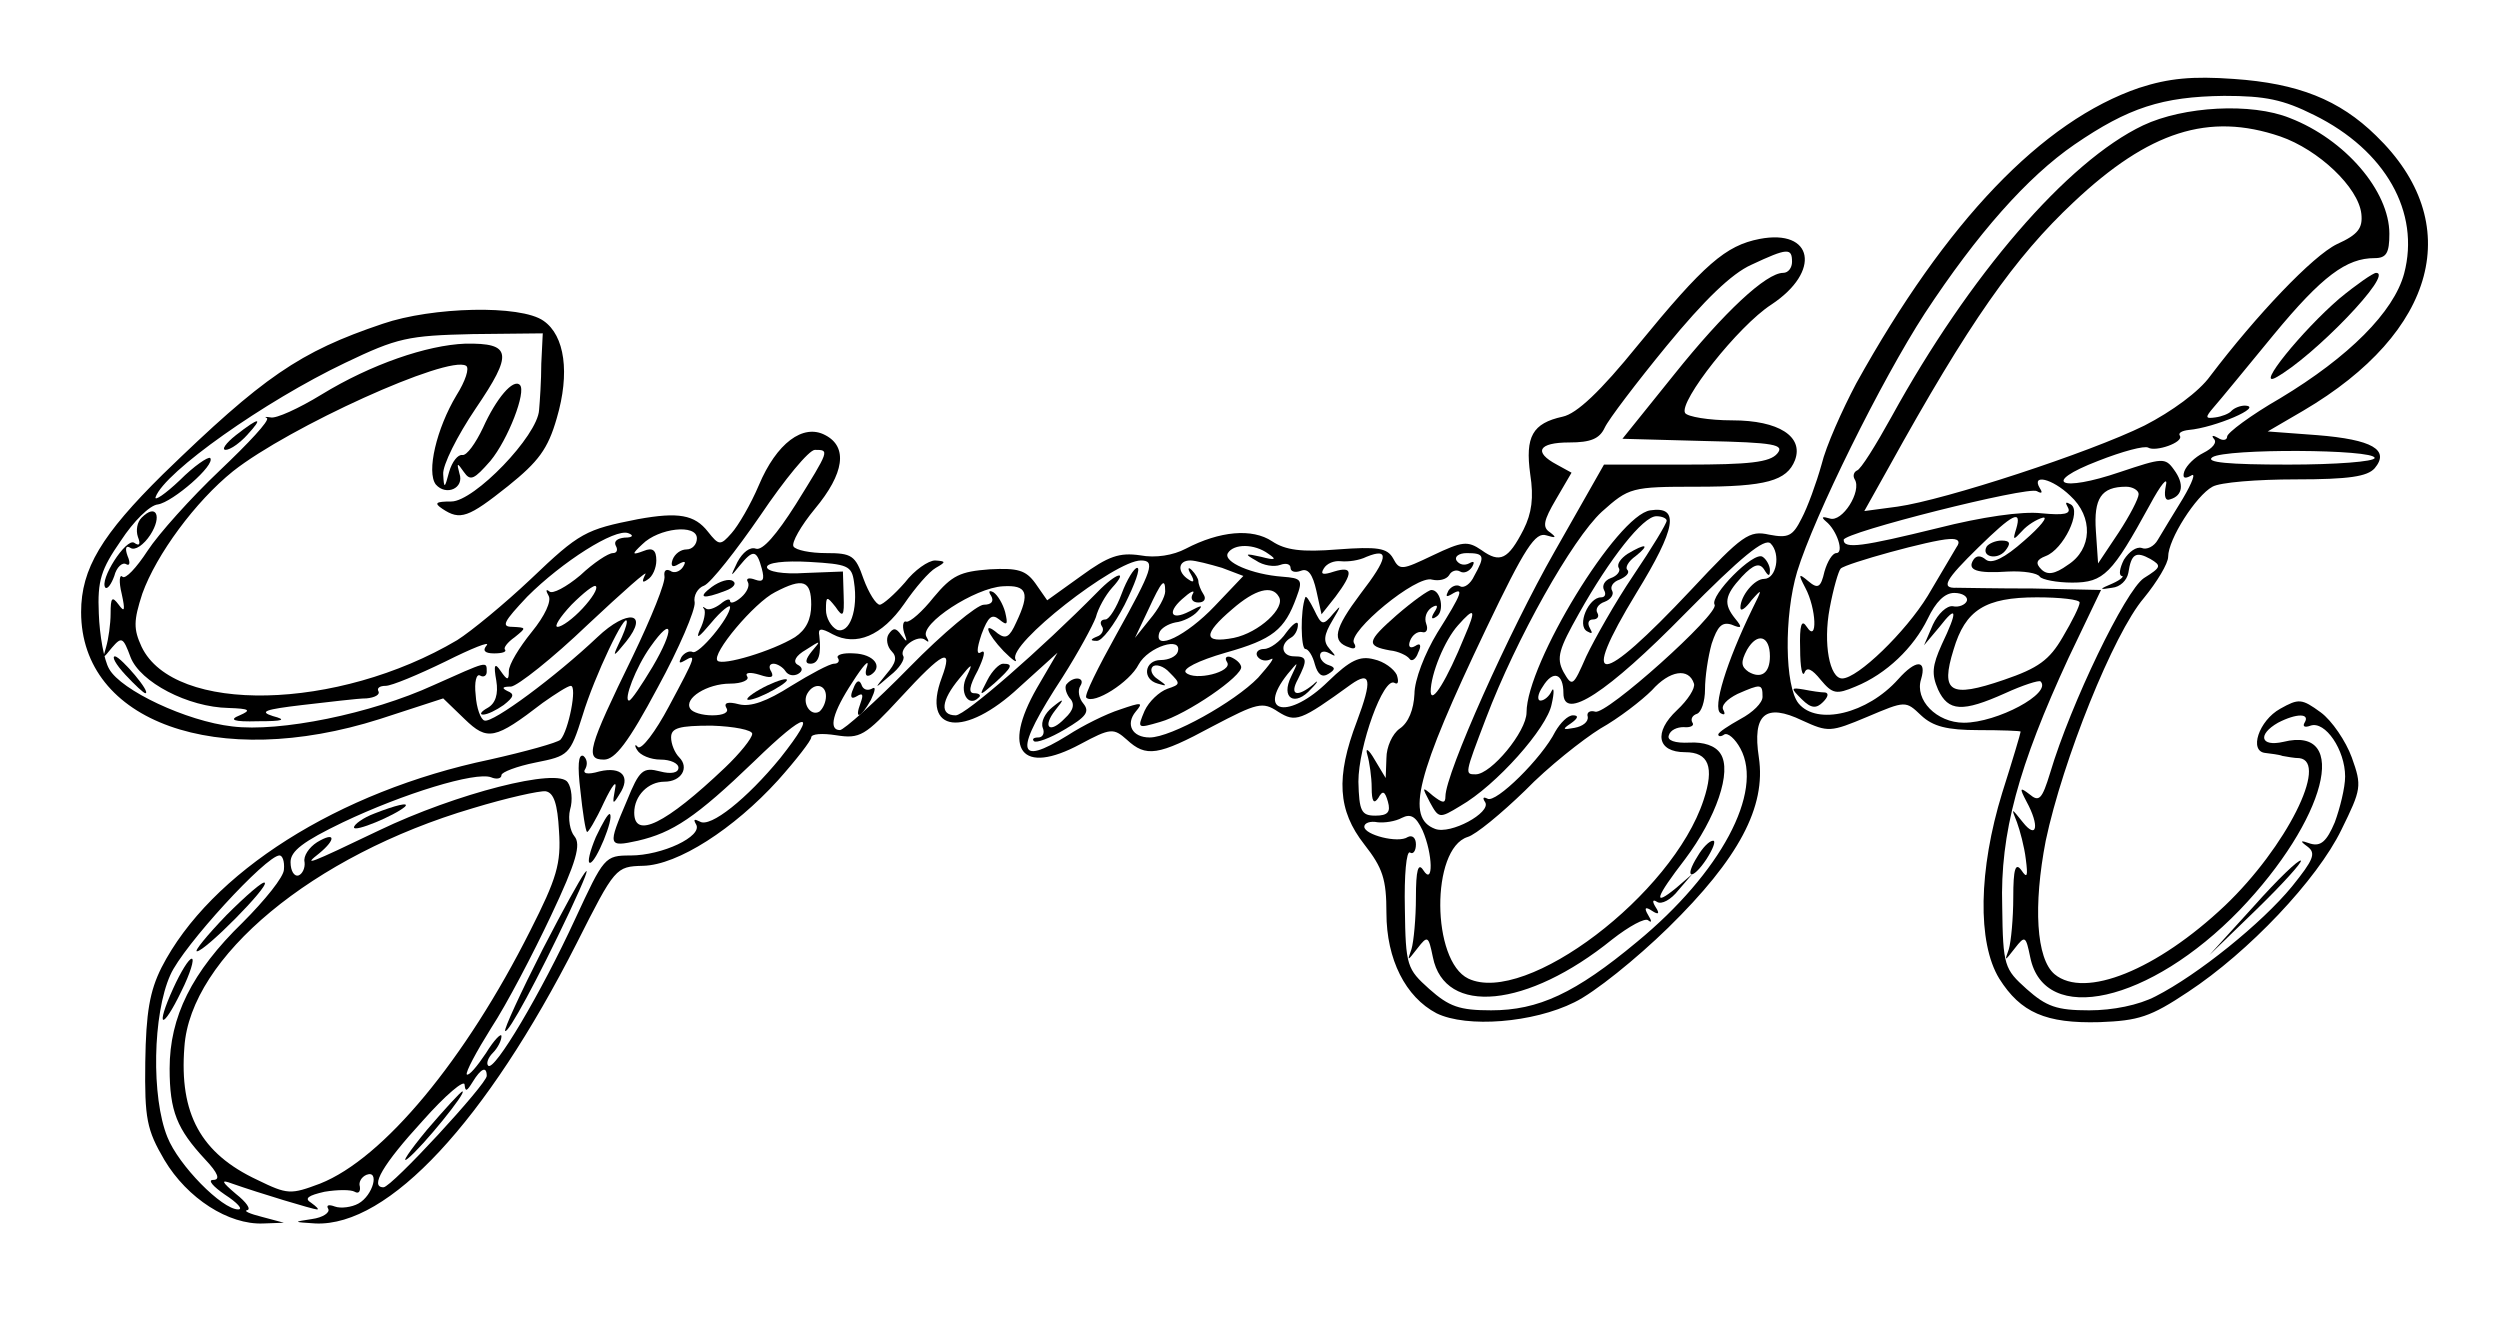 <?xml version="1.0" standalone="no"?>
<!DOCTYPE svg PUBLIC "-//W3C//DTD SVG 20010904//EN"
 "http://www.w3.org/TR/2001/REC-SVG-20010904/DTD/svg10.dtd">
<svg version="1.0" xmlns="http://www.w3.org/2000/svg"
 width="339pt" height="179pt" viewBox="0 0 339 179"
 preserveAspectRatio="xMidYMid meet">
<g transform="translate(0,179) scale(0.1,-0.1)"
fill="#000000" stroke="none">
<path d="M2901 1671 c-132 -45 -262 -181 -384 -401 -19 -36 -41 -85 -47 -110
-7 -25 -19 -58 -27 -73 -12 -24 -18 -27 -44 -22 -27 6 -36 0 -106 -75 -125
-133 -153 -134 -74 -4 54 88 59 118 19 112 -45 -6 -168 -208 -168 -274 0 -26
-48 -84 -69 -84 -15 0 -15 0 14 76 41 108 117 243 157 280 37 33 40 34 129 34
94 0 122 8 133 36 12 32 -22 54 -85 54 -32 0 -61 5 -64 10 -9 15 72 118 117
147 68 45 57 103 -16 89 -46 -9 -75 -34 -165 -144 -51 -63 -83 -93 -102 -97
-41 -9 -51 -27 -44 -78 5 -32 2 -53 -9 -75 -21 -41 -32 -46 -57 -28 -19 13
-26 12 -66 -7 -42 -20 -45 -21 -54 -4 -8 14 -21 16 -75 12 -49 -4 -71 -1 -89
11 -27 18 -71 14 -117 -10 -17 -9 -41 -13 -62 -9 -28 4 -43 -1 -80 -28 l-46
-33 -16 23 c-13 18 -24 21 -62 19 -40 -3 -51 -8 -76 -38 -15 -19 -32 -34 -37
-33 -4 2 -6 -5 -3 -15 5 -13 4 -14 -4 -3 -7 10 -11 10 -17 1 -4 -6 -2 -17 4
-23 8 -8 6 -16 -7 -31 -17 -21 -17 -21 5 -2 13 10 20 22 18 26 -7 11 20 31 30
22 5 -4 5 -2 1 5 -9 17 66 66 104 68 33 2 37 -9 18 -49 -9 -20 -14 -23 -25
-15 -21 18 -15 0 8 -24 12 -12 19 -17 16 -11 -11 20 135 134 170 134 20 0 16
-12 -33 -100 -25 -45 -44 -83 -41 -86 10 -10 59 21 71 45 13 24 60 39 53 17
-2 -6 -12 -11 -23 -11 -22 0 -26 -26 -4 -32 13 -4 13 -3 0 6 -8 5 -11 13 -7
17 4 4 15 1 23 -8 15 -15 15 -16 -3 -22 -11 -4 -25 -17 -31 -30 -10 -24 -10
-24 21 -15 36 10 113 63 110 75 -1 5 -7 10 -14 13 -6 2 -9 -1 -5 -7 8 -13 -44
-26 -56 -14 -5 5 16 16 54 27 64 18 80 31 96 75 9 24 7 26 -19 28 -41 3 -81
20 -74 32 8 13 36 13 55 -1 12 -8 9 -9 -10 -4 -22 5 -23 4 -7 -5 10 -7 25 -9
33 -6 8 3 14 1 14 -4 0 -5 6 -7 14 -4 10 4 16 -5 21 -27 l7 -32 19 24 c24 32
24 42 -2 34 -15 -5 -19 -4 -14 4 4 7 14 11 23 10 10 -1 25 1 35 6 32 13 29 -2
-8 -50 -36 -48 -40 -65 -15 -73 7 -3 10 0 6 6 -9 15 85 93 106 86 9 -2 19 0
23 6 3 6 10 8 15 5 5 -3 12 0 16 6 4 7 3 9 -4 5 -6 -3 -13 -2 -17 4 -3 5 3 10
14 10 24 0 25 -4 10 -31 -5 -11 -14 -17 -19 -14 -5 3 -12 0 -16 -6 -4 -8 -3
-9 4 -5 18 11 15 2 -19 -52 -17 -28 -31 -64 -31 -83 -1 -21 -8 -39 -20 -47
-10 -7 -18 -25 -18 -40 l-1 -27 -15 25 c-8 14 -13 17 -10 7 3 -10 6 -31 6 -45
0 -19 3 -23 9 -14 6 11 9 9 13 -5 4 -14 0 -19 -17 -19 -19 0 -22 6 -23 46 0
48 34 143 49 134 5 -3 6 2 3 11 -4 8 -17 18 -31 21 -19 5 -32 -1 -62 -30 -53
-52 -98 -44 -55 10 15 18 15 18 5 -3 -15 -30 5 -42 27 -17 10 10 10 13 3 6
-22 -18 -33 -15 -21 7 13 26 13 31 -5 31 -17 0 -20 16 -5 25 6 3 10 11 10 18
0 6 -7 1 -16 -11 -8 -12 -22 -22 -30 -22 -8 0 -12 -5 -9 -10 4 -6 12 -7 18 -4
7 4 -1 -7 -17 -25 -32 -33 -118 -81 -147 -81 -24 0 -33 18 -19 35 11 13 8 13
-21 3 -19 -6 -51 -22 -71 -35 -71 -44 -73 -22 -7 79 21 33 41 70 45 81 3 12
13 30 22 40 23 25 6 21 -20 -6 -76 -77 -179 -167 -192 -167 -22 0 -20 20 5 50
17 21 19 22 10 3 -11 -21 2 -43 16 -29 4 3 1 6 -6 6 -8 0 -7 9 5 31 8 17 11
28 5 25 -7 -5 -7 3 0 24 9 24 14 28 24 20 11 -9 12 -7 8 10 -3 11 -10 23 -16
27 -6 3 -7 1 -3 -5 4 -7 1 -12 -10 -12 -9 0 -55 -38 -101 -85 -46 -47 -89 -85
-94 -85 -16 0 -10 24 17 65 14 22 23 32 20 22 -4 -11 -2 -16 5 -12 17 11 4 28
-23 29 -15 1 -24 -2 -22 -6 3 -4 1 -8 -5 -8 -6 0 -32 -14 -58 -30 -33 -21 -55
-29 -71 -25 -15 4 -21 2 -17 -5 4 -6 -4 -10 -19 -10 -14 0 -27 4 -30 9 -9 14
23 34 54 34 16 0 27 5 23 10 -3 5 4 6 17 2 15 -5 20 -4 16 4 -4 6 -3 11 3 11
5 0 13 -5 16 -10 4 -6 11 -7 17 -4 7 4 7 9 -1 13 -6 4 -2 12 12 20 20 13 21
13 8 -2 -9 -11 -10 -17 -2 -17 11 0 15 13 12 38 -2 10 2 11 18 2 32 -17 67 -2
97 41 15 22 34 44 43 49 14 8 14 9 -1 10 -9 0 -28 -13 -41 -30 -14 -16 -30
-30 -34 -30 -5 0 -15 16 -22 35 -11 32 -16 35 -51 35 -21 0 -41 4 -44 9 -3 5
10 28 29 51 40 48 45 84 14 100 -30 16 -66 -11 -90 -68 -11 -26 -28 -55 -37
-65 -15 -17 -17 -17 -32 2 -18 23 -40 27 -95 17 -71 -14 -79 -18 -145 -81 -36
-34 -81 -71 -100 -83 -162 -96 -384 -101 -428 -9 -11 24 -11 35 1 72 19 53 72
125 123 166 76 60 292 158 316 143 5 -3 -1 -21 -13 -40 -27 -45 -41 -104 -28
-121 14 -16 39 -5 32 15 -4 15 -3 15 6 2 9 -13 14 -10 36 15 24 29 49 94 40
103 -9 9 -32 -18 -50 -58 -10 -21 -22 -38 -28 -37 -6 1 -14 -9 -18 -23 -6 -23
-7 -23 -8 -3 -1 12 19 52 44 89 51 75 49 89 -14 88 -52 -2 -128 -28 -195 -69
-31 -19 -62 -33 -69 -31 -7 1 -9 1 -5 -1 4 -3 -25 -34 -64 -71 -39 -37 -83
-86 -98 -109 -15 -23 -30 -39 -34 -35 -4 4 -5 -7 -1 -23 5 -23 4 -26 -4 -15
-9 12 -11 10 -11 -12 0 -14 -3 -35 -6 -45 -5 -17 -5 -17 8 -1 13 15 15 14 25
-13 13 -34 78 -68 133 -69 29 -1 31 -3 15 -10 -15 -6 -9 -9 25 -8 35 0 39 2
20 7 -19 6 -11 9 40 15 36 4 75 9 87 9 11 1 19 5 16 10 -2 4 2 7 10 7 8 0 44
15 81 33 36 18 61 28 56 22 -6 -7 -3 -11 10 -11 11 0 17 2 15 5 -3 2 3 10 13
17 16 13 16 13 -3 14 -16 0 -12 7 20 41 47 47 119 93 137 86 8 -3 6 -6 -5 -6
-10 -1 -15 -5 -12 -11 3 -5 2 -10 -4 -10 -6 0 -26 -13 -44 -30 -19 -16 -38
-26 -42 -22 -5 4 -5 1 -1 -6 4 -7 -5 -27 -23 -49 -17 -21 -31 -44 -31 -53 0
-13 -2 -13 -11 0 -8 12 -10 9 -6 -13 3 -18 -1 -31 -12 -37 -9 -5 -11 -9 -6 -9
6 0 18 6 28 13 14 11 15 15 5 19 -8 4 -7 6 5 6 9 1 56 38 104 84 48 45 83 76
78 68 -5 -10 -4 -12 3 -7 7 4 12 16 12 26 0 14 -5 18 -17 13 -16 -6 -17 -5 -2
9 22 22 74 28 74 8 0 -8 -6 -15 -14 -15 -8 0 -16 -6 -19 -14 -3 -9 0 -11 8 -6
9 5 11 4 6 -4 -4 -6 -12 -9 -17 -5 -6 3 -9 0 -8 -7 2 -8 -18 -57 -43 -109 -61
-125 -65 -140 -39 -140 15 0 33 23 73 98 29 53 51 105 50 115 -2 9 4 20 13 23
9 4 43 47 76 95 33 49 66 89 74 89 20 0 20 0 -26 -74 -26 -41 -45 -63 -54 -60
-8 3 -18 -5 -25 -18 -10 -21 -10 -21 3 -5 18 22 23 22 30 -4 4 -15 2 -19 -9
-15 -8 3 -13 2 -10 -3 3 -5 -1 -14 -9 -21 -8 -7 -15 -9 -15 -5 0 4 -6 2 -13
-4 -8 -6 -17 -9 -20 -6 -4 3 -5 2 -2 -1 2 -4 0 -16 -6 -28 -6 -14 -1 -10 15 9
14 17 26 26 26 22 0 -14 -43 -66 -51 -61 -4 2 -11 -1 -15 -7 -4 -8 -3 -9 4 -5
17 10 16 7 -21 -62 -18 -34 -37 -59 -42 -55 -4 5 -5 2 -1 -4 4 -7 18 -13 32
-13 13 0 24 -5 24 -11 0 -7 -10 -9 -25 -5 -23 6 -28 2 -45 -40 -26 -61 -26
-63 15 -54 47 11 78 31 158 108 71 69 88 71 35 4 -45 -55 -95 -95 -109 -86 -8
4 -9 3 -5 -4 9 -16 -46 -42 -89 -42 -35 0 -36 -2 -75 -86 -46 -100 -110 -208
-118 -199 -3 3 0 11 6 17 7 7 12 17 12 23 0 5 -10 -5 -21 -23 -12 -18 -23 -31
-26 -29 -2 3 13 31 33 63 21 32 57 101 81 152 35 74 41 97 32 108 -6 7 -9 24
-6 36 4 13 2 30 -3 37 -12 21 -152 -15 -256 -65 -96 -46 -104 -49 -81 -31 23
19 22 30 -3 15 -11 -7 -19 -19 -17 -27 1 -8 -3 -16 -8 -18 -6 -2 -11 6 -11 18
0 15 17 28 71 54 82 39 180 69 201 61 7 -3 14 -2 14 3 0 4 21 12 46 17 45 9
47 10 64 64 16 53 59 143 60 127 0 -5 -5 -18 -11 -30 -9 -19 -7 -18 10 3 32
40 2 45 -39 6 -56 -53 -142 -117 -153 -113 -5 1 -11 17 -12 35 -2 17 1 29 6
26 5 -3 9 0 9 5 0 15 2 15 -72 -18 -85 -39 -209 -64 -273 -56 -62 7 -151 49
-167 78 -7 12 -13 46 -14 75 -2 45 3 60 30 99 17 26 39 48 50 49 20 3 79 54
71 63 -3 2 -22 -11 -41 -30 -20 -19 -35 -29 -33 -23 12 34 148 130 257 182 71
34 85 37 173 39 l95 1 -2 -41 c0 -23 -2 -52 -3 -63 -2 -35 -88 -124 -119 -124
-21 0 -24 -2 -12 -10 24 -16 35 -12 89 31 41 33 54 50 66 92 18 61 11 112 -18
132 -31 22 -151 19 -218 -4 -113 -38 -162 -72 -298 -204 -83 -82 -111 -128
-111 -187 0 -149 185 -215 405 -145 l86 28 29 -28 c31 -30 41 -28 106 22 17
12 34 23 38 23 9 0 -3 -61 -14 -73 -4 -4 -47 -16 -96 -27 -205 -43 -379 -153
-445 -282 -16 -32 -21 -61 -22 -128 -1 -77 2 -92 26 -133 31 -52 87 -88 134
-86 l28 1 -30 8 c-16 4 -25 8 -20 9 6 1 -1 11 -15 22 -20 17 -21 20 -5 14 37
-13 110 -35 115 -35 3 0 -1 4 -8 9 -10 6 -4 10 18 15 18 3 36 3 41 0 5 -3 8 0
7 7 -2 6 2 13 9 16 18 7 9 -28 -11 -39 -9 -5 -24 -7 -32 -4 -8 3 -12 2 -9 -3
3 -5 -7 -12 -22 -14 -26 -4 -26 -4 5 -6 99 -4 231 138 354 380 52 103 53 104
90 105 47 1 123 50 183 116 25 28 45 54 45 58 0 5 15 6 34 3 32 -5 39 -1 87
51 58 63 72 70 56 27 -28 -75 31 -82 105 -13 l52 47 -28 -48 c-48 -84 -21
-119 59 -76 41 22 45 22 63 6 26 -24 42 -22 116 18 61 32 68 34 89 20 24 -15
30 -13 99 37 27 19 29 6 8 -50 -29 -76 -26 -121 10 -167 25 -32 30 -47 30 -93
0 -63 26 -114 68 -136 41 -20 131 -13 187 15 27 13 84 59 127 101 96 94 133
164 123 231 -9 59 9 74 59 50 35 -16 38 -16 88 5 52 22 52 22 73 2 16 -15 35
-20 78 -20 31 0 57 -1 57 -2 0 -2 -11 -39 -25 -83 -32 -104 -34 -203 -4 -252
29 -46 63 -61 136 -59 53 2 69 7 120 41 82 54 175 152 208 220 27 55 28 59 14
98 -8 22 -27 50 -42 61 -26 19 -30 19 -55 5 -29 -16 -43 -58 -20 -60 7 -1 18
-2 23 -4 6 -1 16 -3 23 -3 40 -5 -18 -121 -101 -200 -92 -87 -190 -127 -231
-93 -25 21 -29 93 -12 181 23 109 92 281 133 329 18 22 33 47 33 56 0 24 38
83 60 95 10 6 61 10 113 10 73 0 97 4 107 15 21 25 -3 39 -78 45 l-67 5 48 28
c182 107 221 255 99 373 -50 49 -106 71 -193 77 -56 4 -88 1 -128 -12z m237
-37 c97 -48 144 -132 122 -215 -14 -52 -75 -113 -168 -169 -40 -23 -72 -47
-72 -52 0 -5 -6 -6 -12 -2 -7 4 -10 4 -6 -1 5 -5 -2 -13 -14 -19 -12 -6 -23
-17 -26 -25 -3 -9 0 -11 9 -6 7 5 2 -9 -11 -31 -13 -21 -28 -46 -34 -56 -5 -9
-15 -14 -22 -11 -7 2 -17 -5 -24 -16 -6 -12 -7 -21 -3 -22 4 0 -1 -5 -12 -10
-19 -8 -19 -9 -1 -6 11 1 20 10 22 20 4 26 10 30 30 19 15 -9 15 -11 -9 -26
-25 -17 -99 -170 -127 -264 -11 -36 -15 -40 -28 -29 -13 10 -14 9 -4 -10 18
-33 14 -52 -5 -28 -16 20 -16 20 -8 0 4 -11 10 -33 12 -50 3 -23 2 -27 -6 -15
-8 11 -11 2 -11 -37 0 -28 -3 -60 -6 -70 -6 -17 -6 -17 8 1 14 18 15 17 21
-12 19 -94 162 -62 284 64 117 122 151 251 59 228 -31 -7 -35 10 -7 26 25 13
44 13 36 0 -3 -5 0 -7 8 -4 20 7 47 -33 47 -69 0 -15 -7 -43 -14 -62 -11 -26
-19 -33 -33 -29 -14 5 -15 4 -4 -4 12 -9 8 -18 -21 -54 -41 -50 -128 -120
-185 -149 -23 -12 -58 -19 -90 -19 -44 0 -58 5 -85 29 -30 27 -32 31 -33 112
-3 99 22 190 90 337 l44 92 -92 2 c-51 0 -98 1 -104 1 -22 -1 -15 11 30 55 46
45 59 52 51 25 -5 -16 -4 -16 8 -3 7 8 20 16 28 18 8 2 -3 -12 -25 -31 -27
-24 -44 -32 -52 -26 -7 6 -13 6 -17 0 -9 -14 4 -19 47 -16 21 1 40 -2 43 -7 3
-4 23 -8 44 -8 43 0 54 12 105 105 15 28 25 40 22 27 -3 -15 -1 -22 6 -19 17
5 19 21 5 40 -12 17 -16 16 -73 -3 -82 -28 -108 -15 -30 15 33 13 63 21 68 18
10 -6 48 7 43 16 -3 4 3 7 12 8 35 3 103 32 76 33 -6 0 -14 -3 -18 -7 -3 -4
-14 -8 -22 -9 -14 -2 -14 0 -2 14 8 9 44 53 81 98 66 80 99 104 137 104 16 0
20 7 20 33 0 58 -60 128 -135 157 -52 21 -144 16 -199 -10 -103 -49 -236 -204
-341 -395 -21 -38 -42 -72 -47 -73 -4 -2 -6 -7 -3 -12 10 -16 -17 -59 -34 -53
-10 3 -12 2 -5 -4 15 -12 25 -43 14 -43 -5 0 -12 -11 -16 -25 -5 -22 -9 -24
-22 -13 -13 11 -14 10 -4 -9 15 -28 17 -76 2 -53 -7 11 -10 3 -9 -30 0 -25 3
-39 6 -32 3 8 10 5 22 -10 16 -19 21 -20 47 -9 42 17 79 53 98 92 11 23 23 35
36 35 11 0 19 -5 17 -11 -2 -5 -11 -9 -19 -7 -8 1 -20 -10 -27 -25 l-12 -28
21 25 c24 31 25 22 3 -24 -13 -29 -14 -40 -5 -61 14 -30 33 -31 91 -5 24 11
46 18 48 16 16 -16 -59 -56 -104 -56 -37 0 -67 31 -58 59 8 27 -7 27 -31 0
-42 -47 -110 -63 -135 -33 -19 23 -20 119 -2 179 23 75 114 259 173 350 71
108 139 185 203 229 73 50 119 65 203 66 56 0 80 -5 122 -26z m-46 -29 c52
-18 106 -69 110 -105 2 -19 -4 -28 -33 -41 -33 -16 -109 -96 -172 -179 -15
-21 -52 -48 -89 -67 -75 -37 -271 -101 -335 -110 l-45 -6 33 59 c109 197 171
285 251 360 102 96 183 122 280 89z m-662 -170 c0 -8 -5 -15 -12 -15 -23 0
-80 -53 -148 -138 l-70 -87 111 -3 c96 -2 109 -5 99 -17 -10 -12 -38 -15 -124
-15 l-111 0 -67 -118 c-61 -107 -148 -301 -148 -332 0 -10 -4 -9 -17 1 -15 13
-15 12 -4 -9 12 -22 13 -22 41 -5 49 28 118 106 124 138 4 17 3 24 0 18 -3 -7
-10 -13 -15 -13 -5 0 -4 9 3 19 14 23 28 18 28 -9 0 -38 59 0 165 108 76 77
108 103 116 95 14 -14 8 -48 -9 -48 -13 0 -32 -23 -32 -39 0 -6 7 -1 15 10 15
17 15 16 1 -12 -35 -72 -54 -134 -43 -141 5 -3 7 -2 4 4 -4 6 5 15 19 22 32
14 34 14 34 -4 0 -8 -13 -21 -30 -30 -16 -9 -30 -18 -30 -21 0 -3 4 -3 8 0 5
3 15 -6 22 -19 32 -59 -27 -169 -140 -262 -84 -70 -134 -93 -198 -93 -43 0
-57 5 -84 29 -30 27 -32 31 -33 109 -1 45 2 79 7 76 4 -3 8 2 8 11 0 9 -5 13
-11 10 -13 -9 -59 3 -59 14 0 5 8 8 18 6 9 -1 24 1 33 6 12 6 19 2 28 -17 14
-32 15 -76 1 -54 -7 11 -10 0 -10 -37 0 -28 -3 -60 -6 -70 -6 -17 -6 -17 8 1
14 18 15 17 21 -12 16 -80 128 -69 243 24 23 18 45 30 49 26 5 -4 5 -1 0 7 -6
10 -4 12 5 6 9 -6 11 -4 5 5 -5 8 -4 11 2 7 6 -4 19 3 29 16 l19 22 -22 -19
c-33 -27 -28 -13 12 39 42 56 64 119 48 143 -7 11 -23 16 -42 15 -20 -1 -31 3
-28 10 2 7 11 11 20 11 9 -1 15 2 12 6 -3 5 0 10 6 12 6 2 11 17 11 33 0 17 4
44 9 62 8 24 14 30 27 26 14 -6 15 -4 5 8 -16 20 -15 31 9 57 16 17 24 19 30
10 6 -10 8 -10 8 -1 0 6 -5 15 -10 18 -12 8 -72 -53 -65 -65 7 -12 -148 -151
-162 -145 -7 2 -12 -1 -10 -7 1 -7 -7 -13 -18 -15 -16 -3 -17 -2 -5 6 10 7 11
11 3 11 -7 0 -17 -10 -24 -22 -18 -36 -81 -98 -92 -91 -6 3 -7 1 -3 -5 8 -14
-47 -44 -68 -36 -40 15 -26 72 69 271 53 111 67 132 82 127 13 -4 14 -3 5 4
-11 7 -9 16 8 45 l21 36 -20 11 c-32 17 -25 30 17 30 29 0 41 5 48 20 5 11 43
61 84 111 51 62 88 98 115 110 49 23 55 23 55 4z m790 -266 c0 -5 -53 -9 -117
-9 -82 0 -113 3 -103 10 18 12 220 11 220 -1z m-413 -51 c32 -29 30 -73 -3
-94 -18 -13 -28 -14 -36 -6 -8 8 -7 13 6 18 24 9 49 61 34 70 -7 4 -8 3 -4 -4
5 -9 -5 -11 -36 -8 -26 3 -81 -5 -140 -20 -102 -25 -128 -29 -128 -16 0 10
250 73 262 66 7 -4 8 -2 4 4 -12 20 17 13 41 -10z m93 2 c0 -6 -12 -29 -27
-52 l-28 -42 -3 44 c-3 44 7 60 41 60 9 0 17 -5 17 -10z m-640 -36 c0 -4 -20
-37 -45 -74 -25 -37 -53 -87 -64 -110 -18 -41 -19 -42 -31 -21 -10 19 -6 31
21 79 42 75 87 132 105 132 8 0 14 -3 14 -6z m393 -36 c-4 -7 -22 -37 -39 -66
-30 -49 -95 -112 -116 -112 -17 0 -26 47 -17 95 5 27 12 51 15 54 7 7 123 39
147 40 12 1 16 -3 10 -11z m-1495 -47 c6 -38 -6 -71 -23 -65 -8 4 -15 16 -15
27 0 19 1 19 13 4 10 -15 12 -13 11 15 l-1 33 -52 -2 c-29 -2 -51 2 -51 8 0 6
23 9 58 7 51 -3 57 -5 60 -27z m499 19 l29 -11 -39 -41 c-38 -40 -83 -62 -75
-36 2 6 12 12 22 14 10 1 24 8 30 15 8 9 6 9 -11 0 -27 -14 -31 0 -6 20 9 8
14 9 10 3 -3 -6 0 -11 8 -11 8 0 11 5 7 11 -4 6 -7 14 -7 18 0 3 -4 10 -9 15
-5 5 -6 2 -1 -6 5 -9 4 -12 -3 -7 -16 10 -15 26 2 26 7 0 26 -5 43 -10z m-867
-55 c-13 -14 -28 -25 -34 -25 -5 0 3 13 19 30 16 16 31 28 33 25 3 -3 -5 -16
-18 -30z m310 5 c0 -20 -7 -34 -22 -44 -31 -19 -98 -39 -105 -32 -9 9 50 79
78 93 38 20 49 16 49 -17z m480 18 c0 -7 -9 -24 -21 -38 l-20 -25 18 38 c18
39 23 45 23 25z m154 -7 c10 -15 -27 -49 -61 -56 -42 -8 -42 5 -2 39 31 27 54
33 63 17z m1086 -8 c0 -5 -10 -25 -23 -47 -18 -31 -33 -42 -80 -58 -73 -25
-86 -17 -68 41 16 54 43 71 113 71 32 0 58 -3 58 -7z m-834 -46 c-24 -59 -45
-93 -46 -75 0 24 19 70 37 90 23 26 25 22 9 -15z m-1101 -41 c-15 -25 -29 -46
-32 -46 -8 0 9 45 29 73 31 44 33 24 3 -27z m1515 14 c0 -23 -12 -31 -29 -21
-10 7 -11 13 -2 30 14 24 31 19 31 -9z m-103 -37 c2 -6 -8 -22 -23 -36 -32
-30 -27 -57 11 -57 32 0 40 -20 25 -65 -42 -128 -241 -279 -319 -242 -50 24
-51 176 -1 192 11 3 46 32 78 63 31 32 78 69 102 84 25 14 56 38 70 52 24 27
50 31 57 9z m-1177 -17 c0 -8 -4 -17 -9 -21 -12 -7 -24 12 -16 25 9 15 25 12
25 -4z m-100 -51 c0 -6 -17 -27 -37 -46 -81 -77 -123 -97 -123 -61 0 23 19 42
41 42 23 0 34 19 20 33 -6 6 -11 18 -11 27 0 13 11 16 55 16 31 -1 55 -6 55
-11z m-262 -132 c3 -44 -3 -64 -39 -135 -88 -175 -199 -309 -285 -343 -40 -15
-44 -15 -85 5 -77 36 -106 90 -99 180 8 122 174 260 391 324 46 14 91 24 99
23 11 -2 16 -17 18 -54z m-373 -52 c0 -10 -26 -42 -56 -72 -69 -67 -99 -128
-99 -198 0 -58 10 -82 48 -123 18 -19 21 -28 11 -28 -8 0 0 -9 16 -20 17 -11
25 -20 18 -20 -22 0 -81 60 -96 98 -22 54 -20 167 4 220 17 39 130 162 148
162 4 0 7 -8 6 -19z m275 -280 c0 -11 -129 -151 -140 -151 -19 0 -1 31 53 90
31 35 57 57 57 49 1 -10 3 -9 11 4 11 18 19 22 19 8z"/>
<path d="M3172 1385 c-51 -44 -114 -122 -86 -107 51 28 161 142 136 142 -4 0
-27 -16 -50 -35z"/>
<path d="M2694 1049 c-8 -14 14 -19 25 -6 8 10 7 14 -5 14 -8 0 -17 -4 -20 -8z"/>
<path d="M2443 842 c13 -13 20 -13 29 -4 7 7 8 12 3 13 -6 0 -19 2 -29 4 -18
3 -18 2 -3 -13z"/>
<path d="M3056 561 l-60 -66 64 62 c35 34 62 64 60 66 -3 2 -32 -26 -64 -62z"/>
<path d="M2302 629 c-19 -30 -8 -34 12 -4 9 14 13 25 9 25 -5 0 -14 -9 -21
-21z"/>
<path d="M2207 1039 c-9 -6 -15 -14 -12 -19 3 -4 -2 -11 -11 -14 -8 -3 -12
-10 -9 -16 3 -5 2 -10 -4 -10 -17 0 -33 -38 -19 -46 7 -4 8 -3 4 4 -4 7 -2 12
4 12 6 0 9 4 6 9 -3 5 1 12 10 15 8 3 13 10 10 15 -3 5 1 12 10 15 9 4 14 9
11 13 -4 3 1 12 11 19 20 16 14 18 -11 3z"/>
<path d="M307 549 c-26 -27 -44 -49 -40 -49 11 0 98 88 92 93 -2 3 -26 -18
-52 -44z"/>
<path d="M235 450 c-25 -55 -15 -58 11 -4 12 24 18 44 14 44 -4 0 -15 -18 -25
-40z"/>
<path d="M579 258 c-24 -29 -36 -47 -26 -39 20 16 81 91 74 91 -2 0 -24 -24
-48 -52z"/>
<path d="M320 1200 c-14 -11 -20 -20 -14 -20 6 0 19 9 29 20 23 25 17 25 -15
0z"/>
<path d="M192 1088 c-6 -6 -8 -17 -5 -26 4 -10 2 -13 -5 -8 -11 7 -48 -51 -39
-61 3 -2 8 5 12 16 3 12 11 19 16 16 5 -3 6 2 2 11 -4 11 -2 15 4 11 6 -4 18
4 27 18 16 25 8 43 -12 23z"/>
<path d="M1521 985 c-7 -19 -17 -35 -22 -35 -6 0 -8 -4 -5 -9 4 -5 0 -12 -6
-14 -10 -4 -10 -6 -1 -6 7 -1 24 22 38 49 14 28 22 50 17 50 -4 0 -14 -16 -21
-35z"/>
<path d="M965 994 c-20 -15 -12 -17 19 -5 11 4 15 10 10 13 -5 4 -18 0 -29 -8z"/>
<path d="M1894 956 c-41 -36 -42 -42 -9 -48 11 -1 23 -7 26 -11 3 -5 9 -1 12
8 5 10 3 14 -4 9 -7 -4 -10 -1 -7 7 3 8 10 13 16 12 6 -2 9 3 6 11 -3 8 0 17
7 22 8 5 10 3 4 -6 -5 -8 -4 -11 3 -6 11 7 6 36 -7 36 -4 0 -25 -15 -47 -34z"/>
<path d="M1770 980 c-7 -18 -6 -70 0 -70 4 0 10 -9 13 -21 4 -14 10 -18 18
-13 10 6 10 9 1 12 -7 2 -12 8 -12 13 0 6 6 7 13 3 9 -5 9 -4 0 6 -9 10 -8 19
4 39 12 20 12 22 1 9 -14 -17 -16 -16 -26 5 -6 12 -11 20 -12 17z"/>
<path d="M170 875 c13 -14 25 -25 27 -25 9 0 -33 49 -41 50 -5 0 1 -11 14 -25z"/>
<path d="M1339 868 c-12 -23 -12 -23 10 -4 23 21 26 26 11 26 -5 0 -15 -10
-21 -22z"/>
<path d="M1030 855 c-14 -8 -20 -14 -15 -14 6 0 21 6 35 14 14 8 21 14 15 14
-5 0 -21 -6 -35 -14z"/>
<path d="M1157 856 c-5 -11 -3 -15 5 -10 8 5 9 2 5 -9 -9 -24 0 -21 14 4 6 13
7 19 1 15 -6 -3 -12 -1 -14 6 -3 7 -7 5 -11 -6z"/>
<path d="M1447 863 c-4 -3 -2 -12 3 -19 8 -8 6 -17 -6 -28 -21 -22 -31 -12
-13 11 13 16 12 17 -4 4 -10 -8 -16 -20 -13 -28 3 -7 0 -13 -6 -13 -6 0 -9 -2
-6 -5 3 -3 22 4 42 16 29 17 34 24 25 35 -6 7 -8 18 -4 24 7 11 -8 14 -18 3z"/>
<path d="M787 718 c3 -29 7 -55 9 -56 1 -2 12 16 23 40 11 23 18 32 15 18 -4
-21 -3 -22 6 -7 16 24 3 38 -27 31 -17 -5 -24 -3 -19 4 3 6 2 13 -3 17 -7 3
-8 -14 -4 -47z"/>
<path d="M508 687 c-16 -6 -28 -15 -28 -19 0 -7 55 16 69 28 7 7 -13 2 -41 -9z"/>
<path d="M808 655 c-8 -19 -12 -35 -8 -35 8 0 33 61 27 66 -2 2 -10 -12 -19
-31z"/>
<path d="M736 503 c-30 -59 -53 -109 -51 -111 4 -4 44 70 87 161 44 94 23 64
-36 -50z"/>
</g>
</svg>
